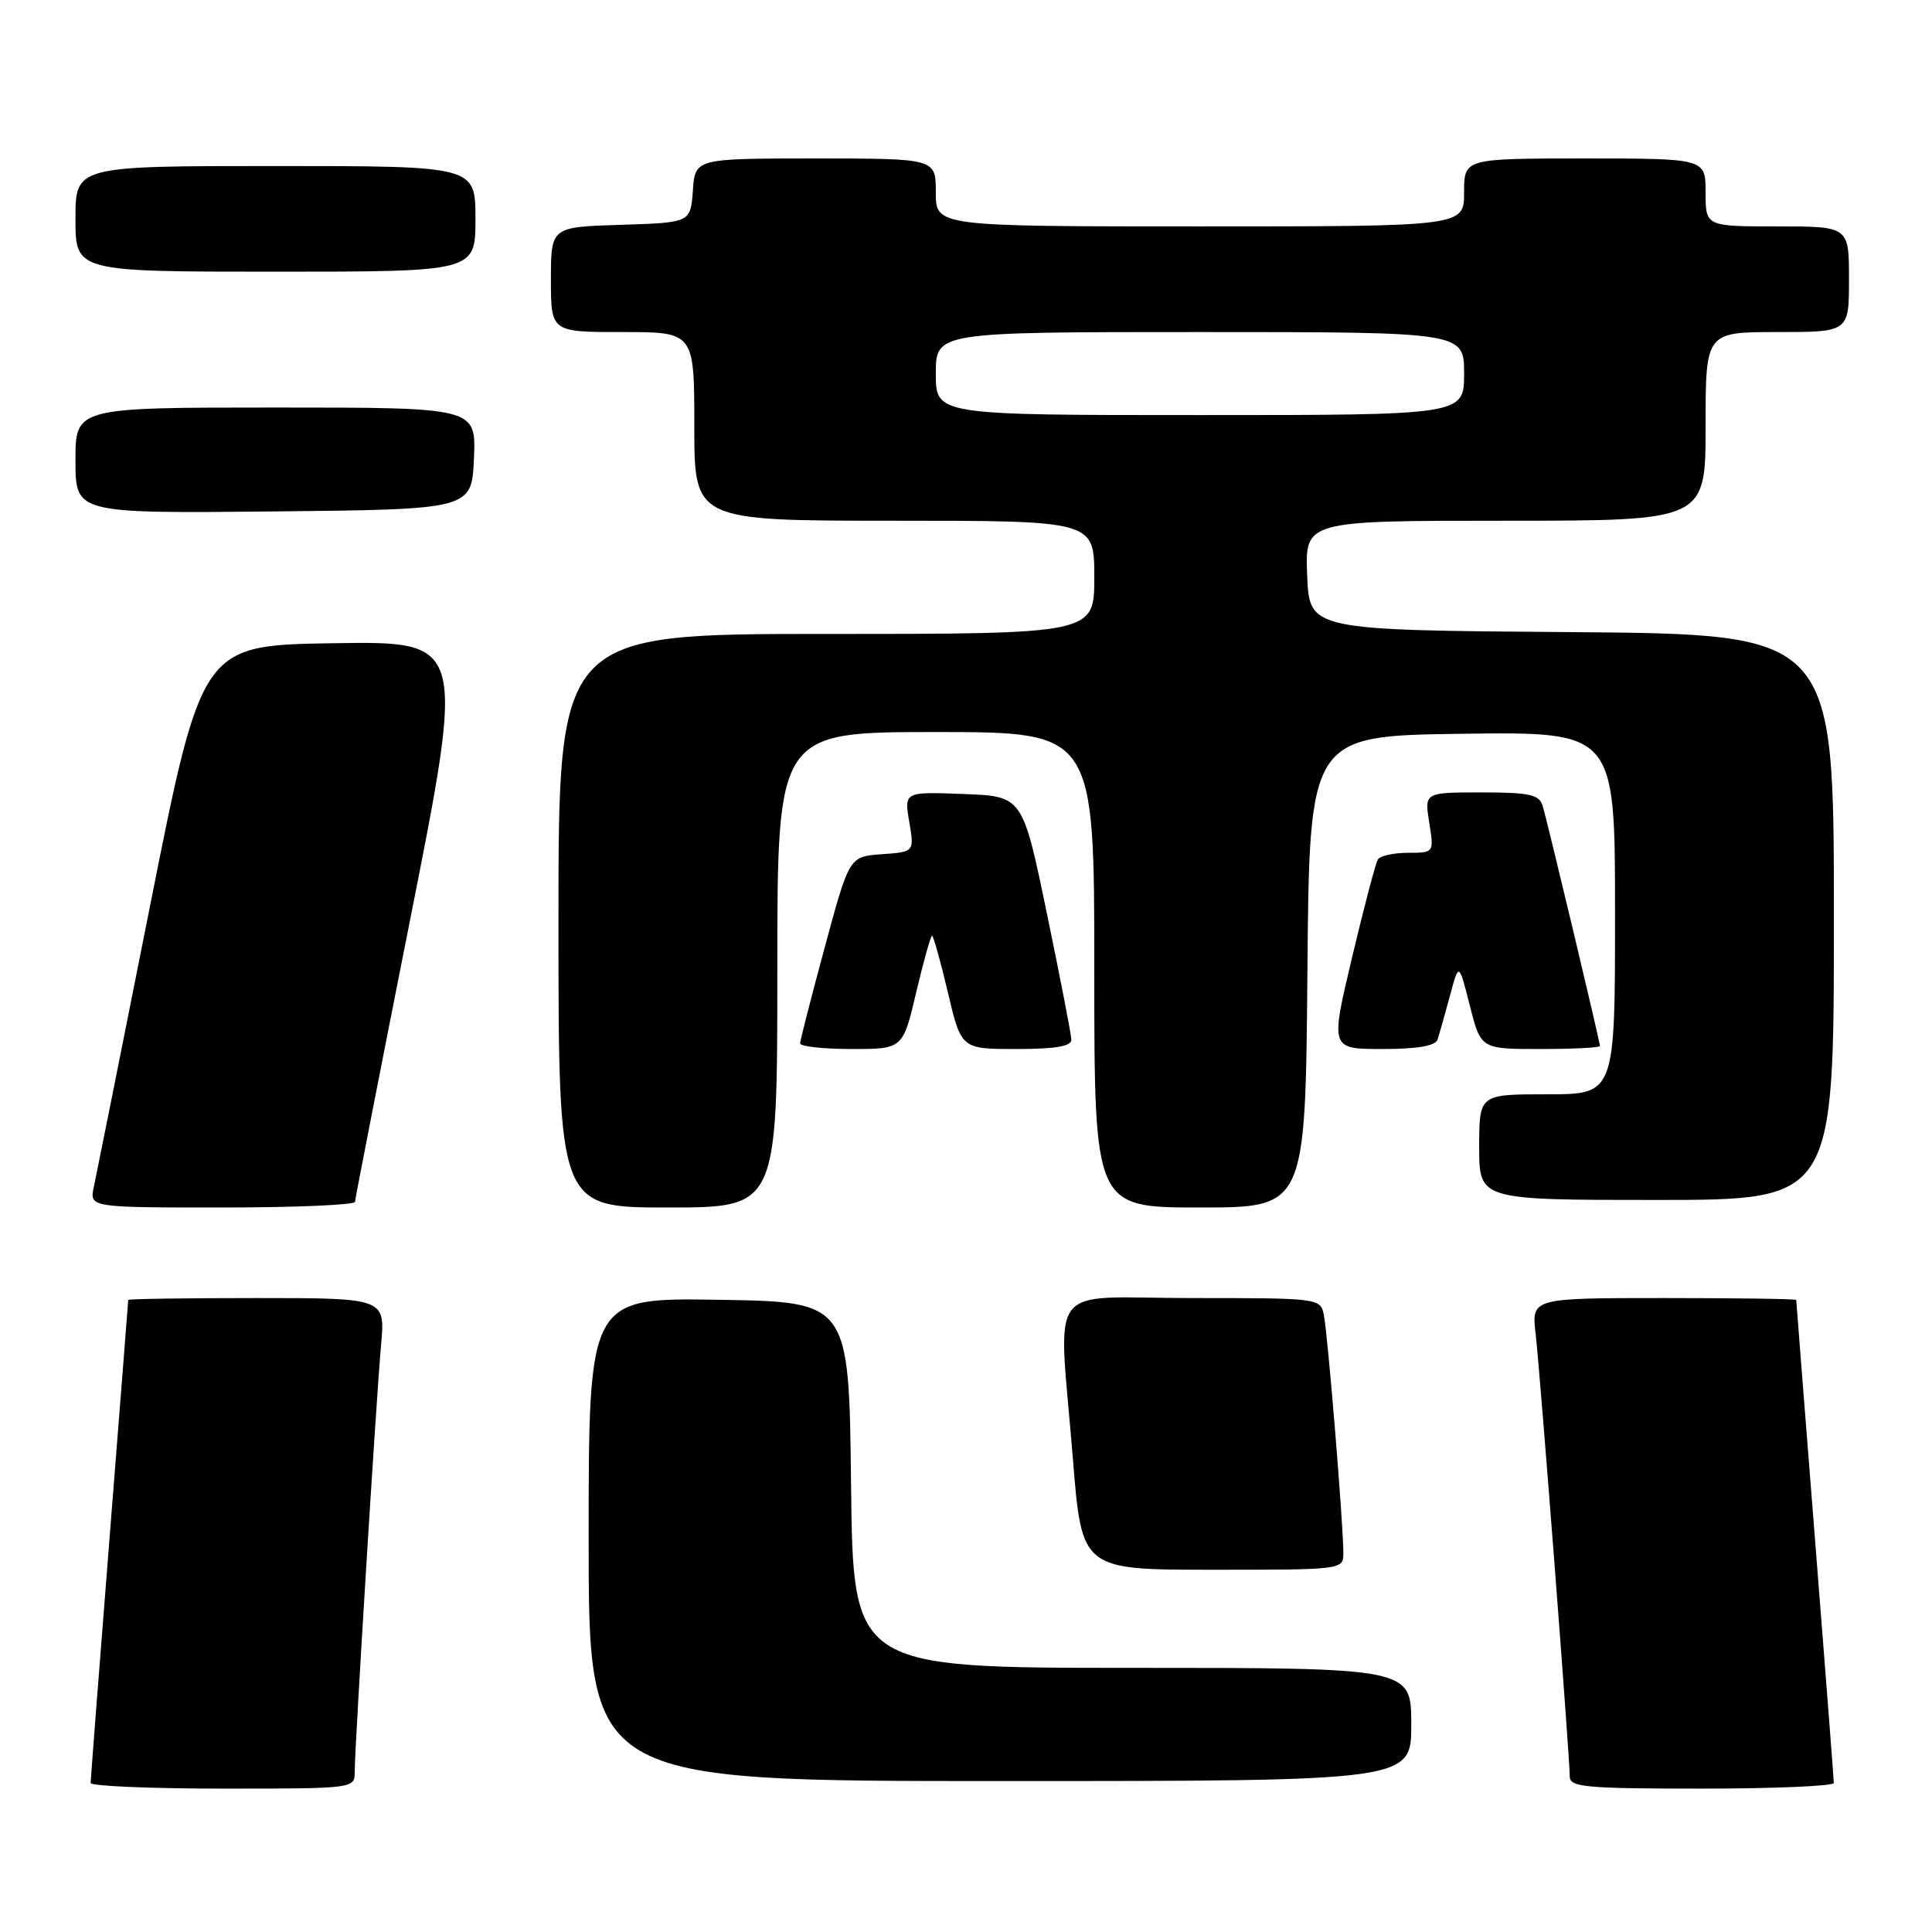 <?xml version="1.0" encoding="UTF-8" standalone="no"?>
<!DOCTYPE svg PUBLIC "-//W3C//DTD SVG 1.1//EN" "http://www.w3.org/Graphics/SVG/1.1/DTD/svg11.dtd" >
<svg xmlns="http://www.w3.org/2000/svg" xmlns:xlink="http://www.w3.org/1999/xlink" version="1.1" viewBox="0 0 256 256">
 <g >
 <path fill="currentColor"
d=" M 47.00 234.75 C 47.01 231.36 49.85 185.42 50.49 178.25 C 51.06 172.00 51.06 172.00 34.03 172.00 C 24.66 172.00 17.00 172.11 16.99 172.25 C 16.99 172.39 15.87 186.68 14.50 204.00 C 13.13 221.32 12.01 235.84 12.01 236.25 C 12.00 236.66 19.88 237.00 29.50 237.00 C 46.98 237.00 47.00 237.00 47.00 234.75 Z  M 242.99 236.25 C 242.99 235.84 241.87 221.32 240.50 204.00 C 239.13 186.68 238.01 172.39 238.01 172.25 C 238.00 172.11 230.11 172.00 220.47 172.00 C 202.93 172.00 202.93 172.00 203.48 176.75 C 204.08 181.94 208.00 232.81 208.00 235.40 C 208.00 236.81 210.12 237.00 225.50 237.00 C 235.12 237.00 243.00 236.66 242.99 236.25 Z  M 187.00 228.50 C 187.00 221.00 187.00 221.00 150.02 221.00 C 113.04 221.00 113.04 221.00 112.77 196.75 C 112.50 172.50 112.50 172.50 95.25 172.23 C 78.00 171.95 78.00 171.95 78.00 203.98 C 78.00 236.00 78.00 236.00 132.50 236.00 C 187.00 236.00 187.00 236.00 187.00 228.50 Z  M 178.00 205.75 C 178.01 202.12 175.93 176.71 175.42 174.25 C 174.97 172.02 174.79 172.00 157.98 172.00 C 138.24 172.00 140.24 169.31 142.16 193.25 C 143.34 208.00 143.34 208.00 160.67 208.00 C 177.97 208.00 178.00 208.00 178.00 205.75 Z  M 47.04 159.25 C 47.06 158.84 50.36 141.95 54.37 121.73 C 61.66 84.96 61.66 84.96 44.20 85.23 C 26.75 85.50 26.75 85.50 19.89 120.00 C 16.12 138.97 12.76 155.74 12.44 157.25 C 11.84 160.00 11.84 160.00 29.42 160.00 C 39.09 160.00 47.02 159.66 47.04 159.25 Z  M 103.00 128.50 C 103.00 97.00 103.00 97.00 124.00 97.00 C 145.00 97.00 145.00 97.00 145.00 128.50 C 145.00 160.00 145.00 160.00 158.99 160.00 C 172.97 160.00 172.97 160.00 173.24 128.75 C 173.50 97.50 173.50 97.50 193.75 97.23 C 214.00 96.96 214.00 96.96 214.00 120.98 C 214.00 145.00 214.00 145.00 205.00 145.00 C 196.00 145.00 196.00 145.00 196.00 152.00 C 196.00 159.00 196.00 159.00 219.50 159.00 C 243.00 159.00 243.00 159.00 243.00 121.51 C 243.00 84.03 243.00 84.03 208.25 83.76 C 173.50 83.50 173.50 83.50 173.21 76.25 C 172.91 69.00 172.91 69.00 199.46 69.00 C 226.00 69.00 226.00 69.00 226.00 56.50 C 226.00 44.00 226.00 44.00 235.50 44.00 C 245.00 44.00 245.00 44.00 245.00 37.00 C 245.00 30.00 245.00 30.00 235.50 30.00 C 226.00 30.00 226.00 30.00 226.00 25.50 C 226.00 21.00 226.00 21.00 210.00 21.00 C 194.00 21.00 194.00 21.00 194.00 25.50 C 194.00 30.00 194.00 30.00 159.00 30.00 C 124.00 30.00 124.00 30.00 124.00 25.50 C 124.00 21.00 124.00 21.00 108.06 21.00 C 92.11 21.00 92.11 21.00 91.81 25.25 C 91.50 29.50 91.50 29.50 82.25 29.79 C 73.00 30.08 73.00 30.08 73.00 37.04 C 73.00 44.00 73.00 44.00 82.50 44.00 C 92.00 44.00 92.00 44.00 92.00 56.50 C 92.00 69.00 92.00 69.00 118.50 69.00 C 145.00 69.00 145.00 69.00 145.00 76.50 C 145.00 84.00 145.00 84.00 109.50 84.00 C 74.00 84.00 74.00 84.00 74.00 122.00 C 74.00 160.00 74.00 160.00 88.50 160.00 C 103.00 160.00 103.00 160.00 103.00 128.50 Z  M 121.40 131.50 C 122.37 127.38 123.32 124.00 123.50 124.00 C 123.68 124.00 124.63 127.38 125.60 131.50 C 127.37 139.00 127.37 139.00 134.68 139.00 C 139.89 139.00 141.99 138.64 141.96 137.75 C 141.94 137.06 140.48 129.53 138.71 121.00 C 135.50 105.50 135.50 105.50 127.65 105.21 C 119.81 104.91 119.81 104.91 120.48 108.89 C 121.16 112.88 121.16 112.88 116.84 113.19 C 112.53 113.50 112.53 113.50 109.29 125.50 C 107.50 132.10 106.03 137.84 106.02 138.25 C 106.01 138.66 109.07 139.00 112.82 139.00 C 119.63 139.00 119.63 139.00 121.40 131.50 Z  M 190.48 137.75 C 190.71 137.06 191.44 134.47 192.11 132.00 C 193.31 127.50 193.31 127.50 194.76 133.25 C 196.22 139.00 196.22 139.00 204.11 139.00 C 208.45 139.00 212.00 138.82 212.00 138.60 C 212.00 138.02 205.03 108.82 204.40 106.75 C 203.95 105.28 202.63 105.00 196.30 105.00 C 188.74 105.00 188.74 105.00 189.38 109.00 C 190.02 113.00 190.02 113.00 186.57 113.00 C 184.67 113.00 182.87 113.40 182.57 113.89 C 182.27 114.38 180.73 120.23 179.15 126.89 C 176.27 139.00 176.27 139.00 183.17 139.00 C 187.79 139.00 190.20 138.59 190.48 137.75 Z  M 62.80 60.75 C 63.09 54.00 63.09 54.00 36.55 54.00 C 10.00 54.00 10.00 54.00 10.00 61.02 C 10.00 68.03 10.00 68.03 36.25 67.77 C 62.50 67.50 62.50 67.50 62.80 60.75 Z  M 63.00 29.00 C 63.00 22.00 63.00 22.00 36.50 22.00 C 10.00 22.00 10.00 22.00 10.00 29.00 C 10.00 36.00 10.00 36.00 36.50 36.00 C 63.00 36.00 63.00 36.00 63.00 29.00 Z  M 124.00 49.50 C 124.00 44.00 124.00 44.00 159.00 44.00 C 194.00 44.00 194.00 44.00 194.00 49.50 C 194.00 55.00 194.00 55.00 159.00 55.00 C 124.00 55.00 124.00 55.00 124.00 49.50 Z "/>
</g>
</svg>